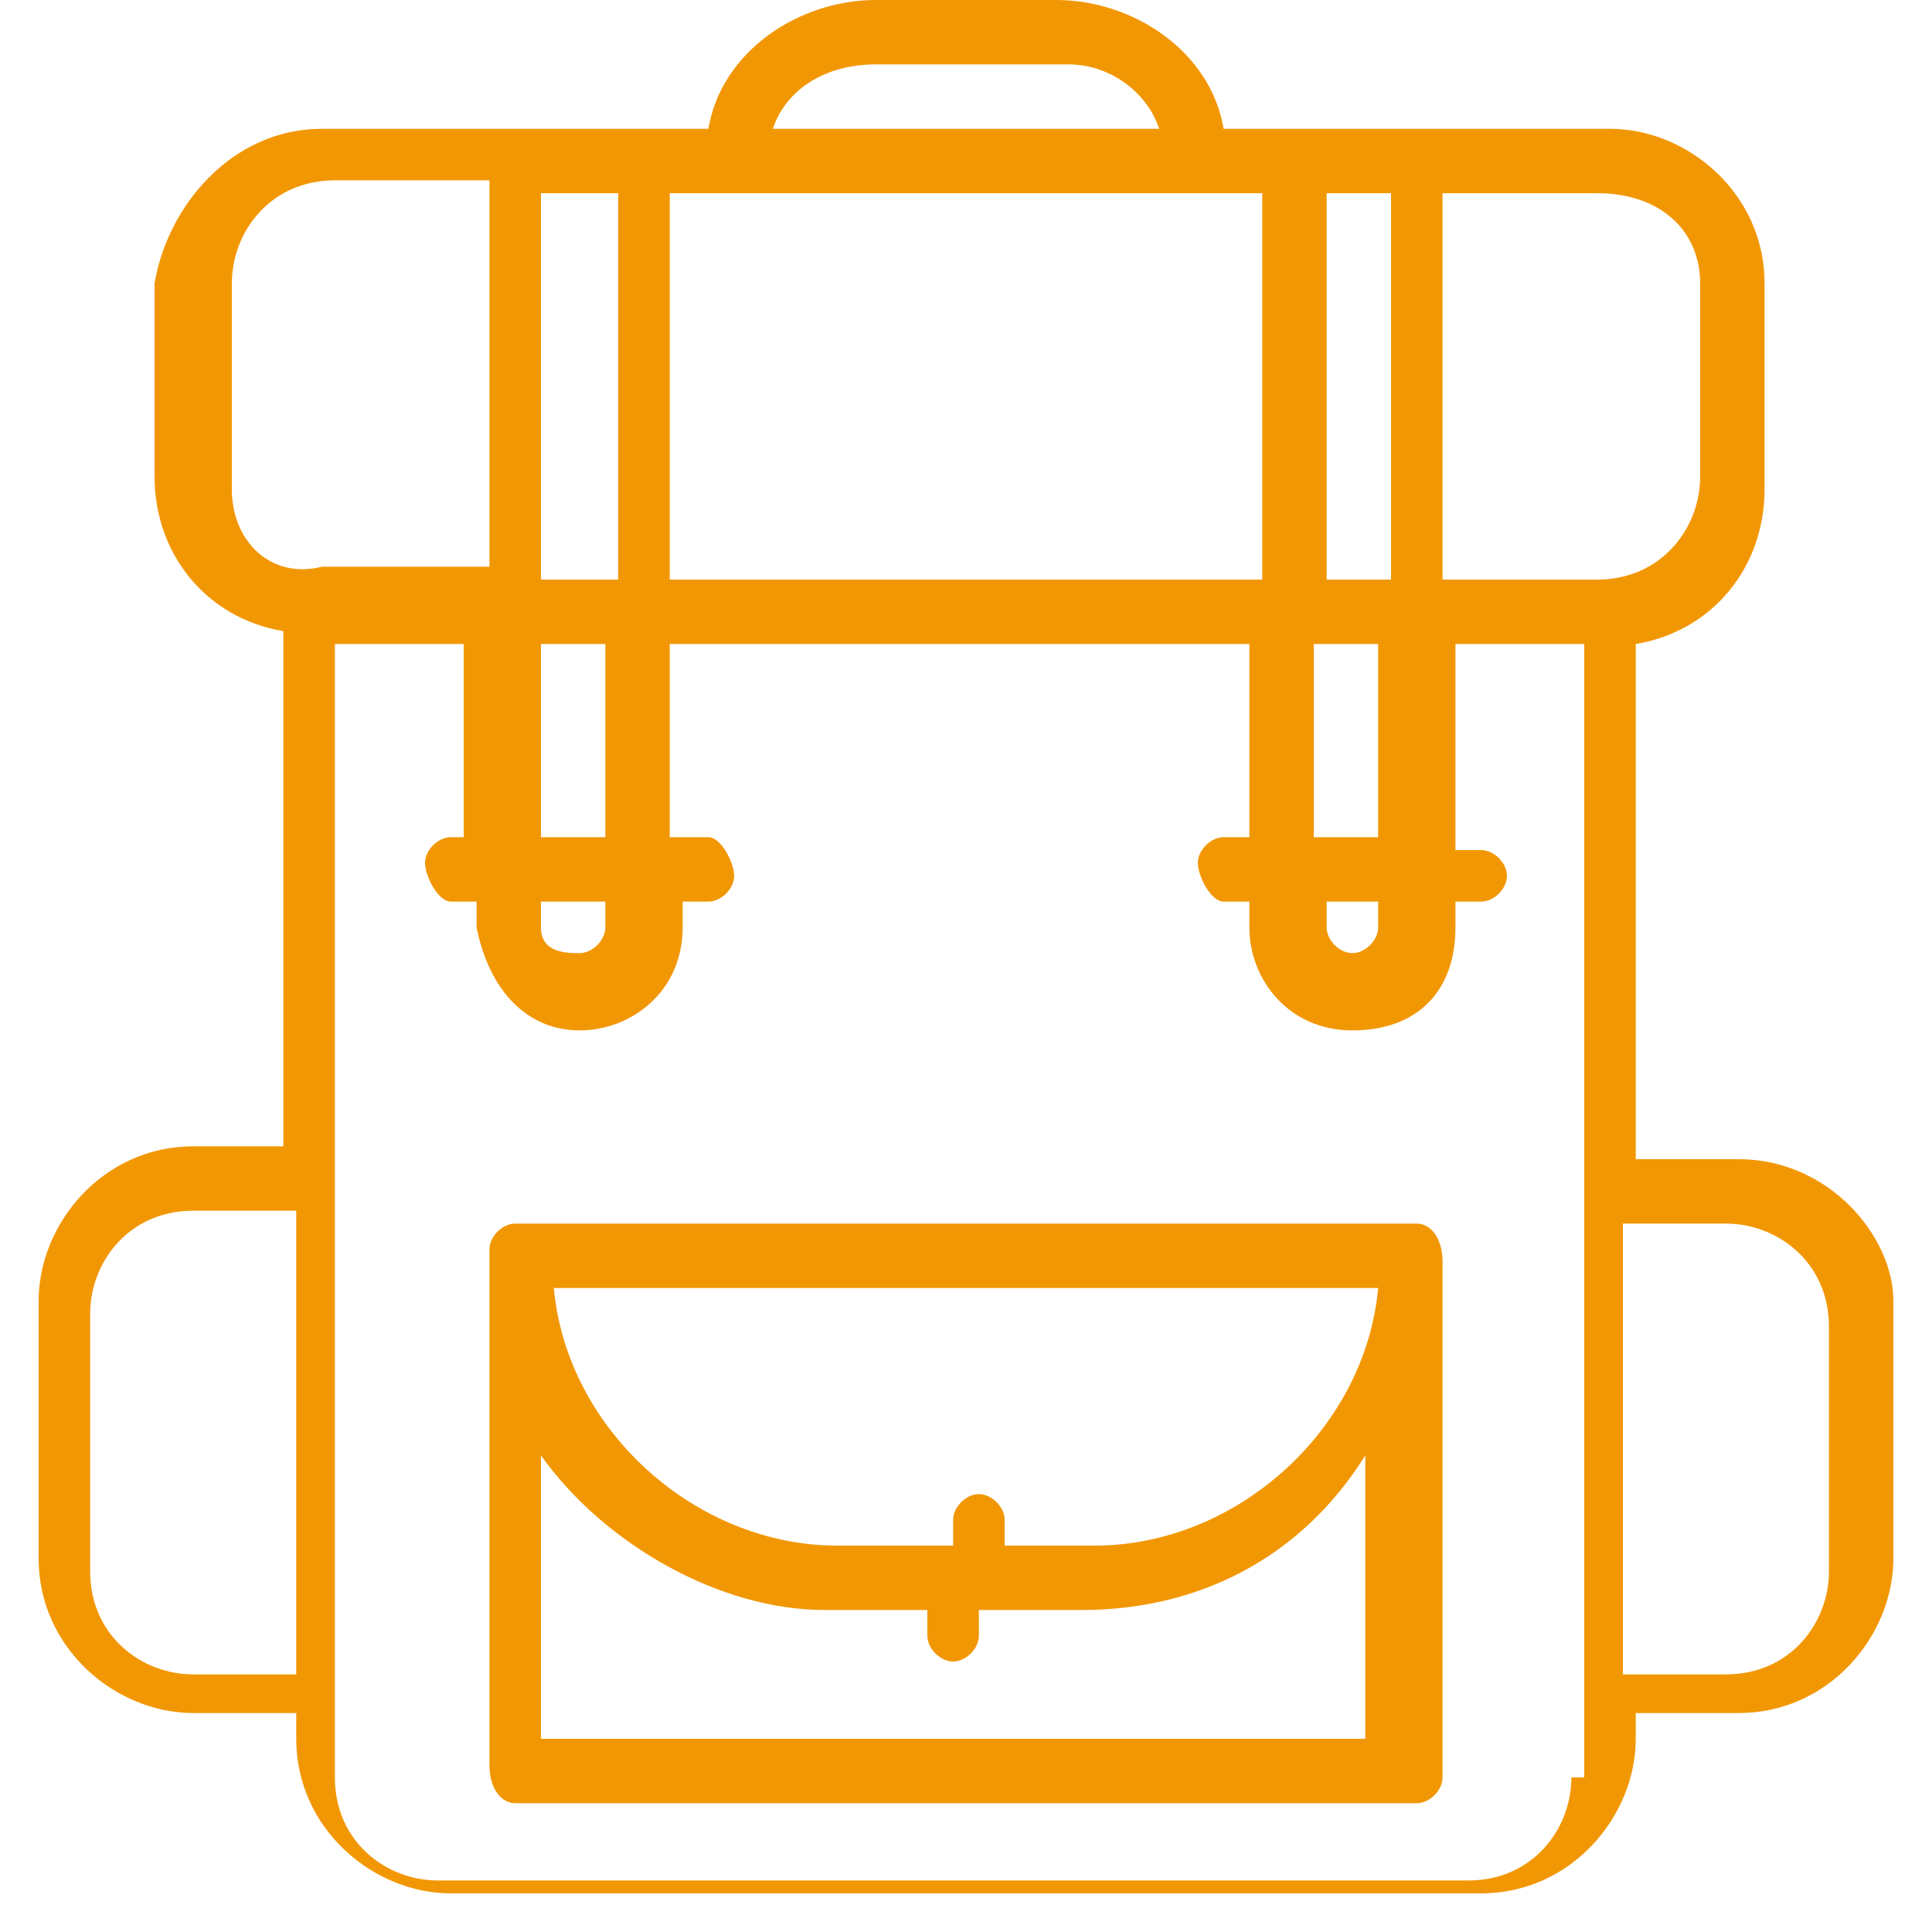 <?xml version="1.0" encoding="utf-8"?>
<!-- Generator: Adobe Illustrator 25.0.0, SVG Export Plug-In . SVG Version: 6.00 Build 0)  -->
<svg version="1.1" id="Capa_1" xmlns="http://www.w3.org/2000/svg" xmlns:xlink="http://www.w3.org/1999/xlink" x="0px" y="0px"
	 viewBox="0 0 15 15" style="enable-background:new 0 0 15 15;" xml:space="preserve">
<style type="text/css">
	.st0{fill:#F29704;}
</style>
<path class="st0" d="M11,9.5H4c-0.1,0-0.2,0.1-0.2,0.2v4C3.8,13.9,3.9,14,4,14h7c0.1,0,0.2-0.1,0.2-0.2v-4C11.2,9.6,11.1,9.5,11,9.5
	z M10.7,10c-0.1,1.1-1.1,2-2.2,2H7.8v-0.2c0-0.1-0.1-0.2-0.2-0.2s-0.2,0.1-0.2,0.2V12H6.5c-1.1,0-2.1-0.9-2.2-2H10.7z M10.8,13.5
	H4.2v-2.2c0.5,0.7,1.4,1.2,2.2,1.2h0.8v0.2c0,0.1,0.1,0.2,0.2,0.2s0.2-0.1,0.2-0.2v-0.2h0.8c0.9,0,1.7-0.4,2.2-1.2V13.5z"/>
<path class="st0" d="M13.5,9h-0.8V5c0.6-0.1,1-0.6,1-1.2V2.2c0-0.7-0.6-1.2-1.2-1.2h-3C9.4,0.4,8.8,0,8.2,0H6.8C6.2,0,5.6,0.4,5.5,1
	h-3C1.8,1,1.3,1.6,1.2,2.2v1.5c0,0.6,0.4,1.1,1,1.2v4H1.5c-0.7,0-1.2,0.6-1.2,1.2v2c0,0.7,0.6,1.2,1.2,1.2h0.8v0.2
	c0,0.7,0.6,1.2,1.2,1.2h8c0.7,0,1.2-0.6,1.2-1.2v-0.2h0.8c0.7,0,1.2-0.6,1.2-1.2v-2C14.7,9.6,14.2,9,13.5,9z M13.2,2.2v1.5
	c0,0.4-0.3,0.8-0.8,0.8h-1.2v-3h1.2C12.9,1.5,13.2,1.8,13.2,2.2z M10.8,1.5v3h-0.5v-3H10.8z M10.2,7h0.5v0.2c0,0.1-0.1,0.2-0.2,0.2
	s-0.2-0.1-0.2-0.2V7z M10.2,6.5V5h0.5v1.5H10.2z M9.8,1.5v3H5.2v-3H9.8z M6.8,0.5h1.5C8.6,0.5,8.9,0.7,9,1H6
	C6.1,0.7,6.4,0.5,6.8,0.5z M4.8,1.5v3H4.2v-3H4.8z M4.2,7h0.5v0.2c0,0.1-0.1,0.2-0.2,0.2S4.2,7.4,4.2,7.2V7z M4.2,6.5V5h0.5v1.5H4.2
	z M1.8,3.8V2.2c0-0.4,0.3-0.8,0.8-0.8h1.2v3H2.5C2.1,4.5,1.8,4.2,1.8,3.8z M1.5,13c-0.4,0-0.8-0.3-0.8-0.8v-2c0-0.4,0.3-0.8,0.8-0.8
	h0.8V13H1.5z M12.2,13.8c0,0.4-0.3,0.8-0.8,0.8h-8c-0.4,0-0.8-0.3-0.8-0.8V5h1v1.5H3.5c-0.1,0-0.2,0.1-0.2,0.2S3.4,7,3.5,7h0.2v0.2
	C3.8,7.7,4.1,8,4.5,8c0.4,0,0.8-0.3,0.8-0.8V7h0.2c0.1,0,0.2-0.1,0.2-0.2S5.6,6.5,5.5,6.5H5.2V5h4.5v1.5H9.5c-0.1,0-0.2,0.1-0.2,0.2
	S9.4,7,9.5,7h0.2v0.2c0,0.4,0.3,0.8,0.8,0.8s0.8-0.3,0.8-0.8V7h0.2c0.1,0,0.2-0.1,0.2-0.2s-0.1-0.2-0.2-0.2h-0.2V5h1V13.8z
	 M14.2,12.2c0,0.4-0.3,0.8-0.8,0.8h-0.8V9.5h0.8c0.4,0,0.8,0.3,0.8,0.8V12.2z"/>
</svg>
